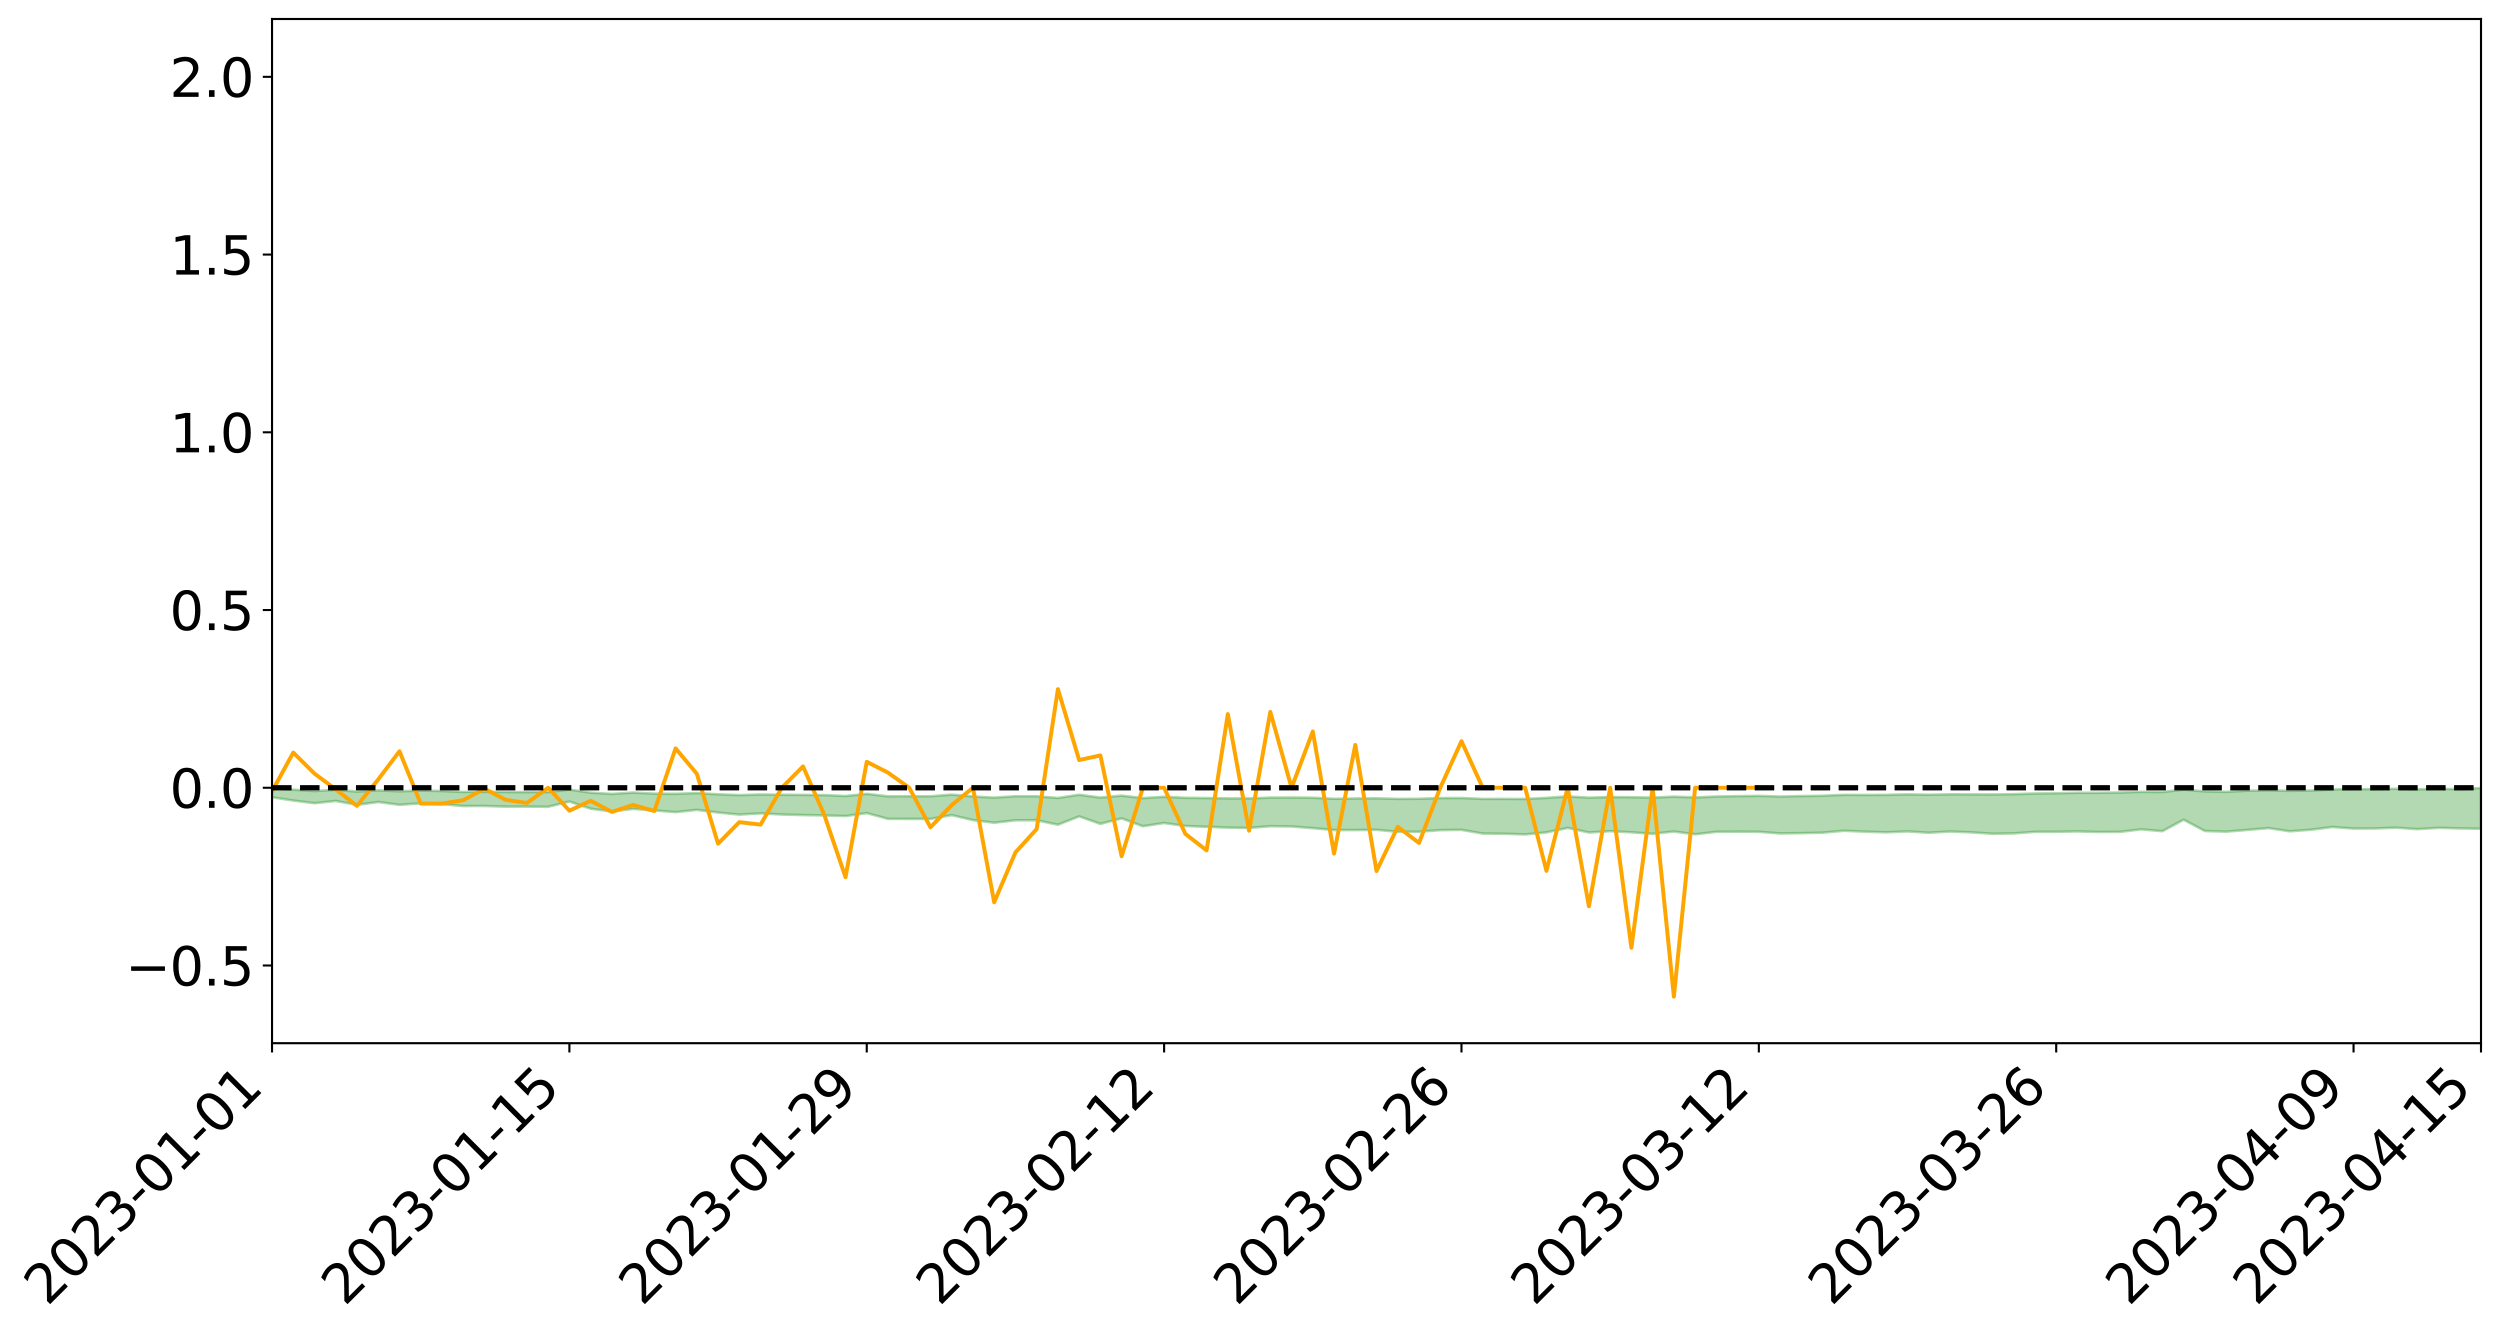 <?xml version="1.0" encoding="utf-8" standalone="no"?>
<!DOCTYPE svg PUBLIC "-//W3C//DTD SVG 1.1//EN"
  "http://www.w3.org/Graphics/SVG/1.1/DTD/svg11.dtd">
<svg xmlns:xlink="http://www.w3.org/1999/xlink" width="947.275pt" height="505.355pt" viewBox="0 0 947.275 505.355" xmlns="http://www.w3.org/2000/svg" version="1.1">
 <defs>
  <style type="text/css">*{stroke-linejoin: round; stroke-linecap: butt}</style>
 </defs>
 <g id="figure_1">
  <g id="patch_1">
   <path d="M 0 505.355 
L 947.275 505.355 
L 947.275 -0 
L 0 -0 
z
" style="fill: #ffffff"/>
  </g>
  <g id="axes_1">
   <g id="patch_2">
    <path d="M 103.075 395.28 
L 940.075 395.28 
L 940.075 7.2 
L 103.075 7.2 
z
" style="fill: #ffffff"/>
   </g>
   <g id="PolyCollection_1">
    <path d="M -4315.319 298.483 
L -4315.319 298.485 
L -4307.271 298.476 
L -4299.223 298.469 
L -4291.175 298.459 
L -4283.127 298.452 
L -4275.079 298.445 
L -4267.031 298.437 
L -4258.983 298.429 
L -4250.935 298.421 
L -4242.887 298.414 
L -4234.839 298.407 
L -4226.791 298.399 
L -4218.742 298.391 
L -4210.694 298.381 
L -4202.646 298.373 
L -4194.598 298.363 
L -4186.55 298.355 
L -4178.502 298.344 
L -4170.454 298.336 
L -4162.406 298.327 
L -4154.358 298.317 
L -4146.31 298.307 
L -4138.262 298.297 
L -4130.214 298.285 
L -4122.166 298.275 
L -4114.117 298.263 
L -4106.069 298.251 
L -4098.021 298.237 
L -4089.973 298.223 
L -4081.925 298.21 
L -4073.877 298.194 
L -4065.829 298.176 
L -4057.781 298.161 
L -4049.733 298.143 
L -4041.685 298.122 
L -4033.637 298.103 
L -4025.589 298.081 
L -4017.541 298.058 
L -4009.492 298.035 
L -4001.444 298.01 
L -3993.396 297.983 
L -3985.348 297.954 
L -3977.3 297.923 
L -3969.252 297.893 
L -3961.204 297.858 
L -3953.156 297.825 
L -3945.108 297.79 
L -3937.06 297.754 
L -3929.012 297.716 
L -3920.964 297.675 
L -3912.916 297.637 
L -3904.867 297.594 
L -3896.819 297.55 
L -3888.771 297.507 
L -3880.723 297.464 
L -3872.675 297.418 
L -3864.627 297.371 
L -3856.579 297.325 
L -3848.531 297.276 
L -3840.483 297.227 
L -3832.435 297.178 
L -3824.387 297.127 
L -3816.339 297.077 
L -3808.291 297.027 
L -3800.242 296.975 
L -3792.194 296.919 
L -3784.146 296.865 
L -3776.098 296.811 
L -3768.05 296.758 
L -3760.002 296.703 
L -3751.954 296.649 
L -3743.906 296.594 
L -3735.858 296.545 
L -3727.81 296.486 
L -3719.762 296.436 
L -3711.714 296.38 
L -3703.666 296.327 
L -3695.617 296.272 
L -3687.569 296.223 
L -3679.521 296.166 
L -3671.473 296.113 
L -3663.425 296.064 
L -3655.377 296.01 
L -3647.329 295.96 
L -3639.281 295.907 
L -3631.233 295.853 
L -3623.185 295.802 
L -3615.137 295.752 
L -3607.089 295.698 
L -3599.041 295.646 
L -3590.992 295.593 
L -3582.944 295.542 
L -3574.896 295.492 
L -3566.848 295.441 
L -3558.8 295.389 
L -3550.752 295.342 
L -3542.704 295.289 
L -3534.656 295.239 
L -3526.608 295.189 
L -3518.56 295.138 
L -3510.512 295.088 
L -3502.464 295.038 
L -3494.416 294.989 
L -3486.367 294.939 
L -3478.319 294.887 
L -3470.271 294.835 
L -3462.223 294.782 
L -3454.175 294.733 
L -3446.127 294.678 
L -3438.079 294.62 
L -3430.031 294.565 
L -3421.983 294.507 
L -3413.935 294.449 
L -3405.887 294.387 
L -3397.839 294.323 
L -3389.791 294.265 
L -3381.742 294.198 
L -3373.694 294.134 
L -3365.646 294.066 
L -3357.598 294.003 
L -3349.55 293.929 
L -3341.502 293.857 
L -3333.454 293.786 
L -3325.406 293.715 
L -3317.358 293.641 
L -3309.31 293.564 
L -3301.262 293.492 
L -3293.214 293.409 
L -3285.166 293.336 
L -3277.117 293.251 
L -3269.069 293.168 
L -3261.021 293.088 
L -3252.973 293.011 
L -3244.925 292.92 
L -3236.877 292.839 
L -3228.829 292.735 
L -3220.781 292.646 
L -3212.733 292.563 
L -3204.685 292.469 
L -3196.637 292.373 
L -3188.589 292.262 
L -3180.541 292.158 
L -3172.492 292.072 
L -3164.444 291.935 
L -3156.396 291.825 
L -3148.348 291.712 
L -3140.3 291.596 
L -3132.252 291.463 
L -3124.204 291.338 
L -3116.156 291.244 
L -3108.108 291.125 
L -3100.06 290.927 
L -3092.012 290.761 
L -3083.964 290.639 
L -3075.916 290.469 
L -3067.867 290.329 
L -3059.819 290.208 
L -3051.771 290.022 
L -3043.723 289.81 
L -3035.675 289.667 
L -3027.627 289.576 
L -3019.579 289.4 
L -3011.531 289.323 
L -3003.483 289.197 
L -2995.435 289.016 
L -2987.387 289.034 
L -2979.339 289.113 
L -2971.291 289.274 
L -2963.242 289.1 
L -2955.194 289.453 
L -2947.146 289.534 
L -2939.098 289.062 
L -2931.05 289.198 
L -2923.002 289.408 
L -2914.954 289.285 
L -2906.906 289.261 
L -2898.858 290.159 
L -2890.81 291.436 
L -2882.762 292.069 
L -2874.714 290.679 
L -2866.666 291.388 
L -2858.617 292.317 
L -2850.569 292.258 
L -2842.521 294.152 
L -2834.473 293.884 
L -2826.425 293.295 
L -2818.377 291.847 
L -2810.329 293.194 
L -2802.281 294.001 
L -2794.233 293.652 
L -2786.185 293.856 
L -2778.137 294.616 
L -2770.089 294.504 
L -2762.041 293.831 
L -2753.992 294.654 
L -2745.944 294.809 
L -2737.896 294.501 
L -2729.848 295.019 
L -2721.8 295.201 
L -2713.752 295.138 
L -2705.704 294.966 
L -2697.656 295.128 
L -2689.608 294.939 
L -2681.56 294.943 
L -2673.512 295.097 
L -2665.464 294.93 
L -2657.416 295.001 
L -2649.367 294.995 
L -2641.319 294.859 
L -2633.271 294.895 
L -2625.223 294.704 
L -2617.175 294.706 
L -2609.127 294.748 
L -2601.079 294.743 
L -2593.031 294.647 
L -2584.983 294.564 
L -2576.935 294.539 
L -2568.887 294.45 
L -2560.839 294.431 
L -2552.791 294.411 
L -2544.742 294.28 
L -2536.694 294.338 
L -2528.646 294.253 
L -2520.598 294.217 
L -2512.55 294.221 
L -2504.502 294.142 
L -2496.454 294.125 
L -2488.406 294.159 
L -2480.358 294.213 
L -2472.31 294.088 
L -2464.262 294.075 
L -2456.214 294.043 
L -2448.166 294.29 
L -2440.117 294.314 
L -2432.069 294.426 
L -2424.021 294.225 
L -2415.973 294.11 
L -2407.925 294.175 
L -2399.877 294.354 
L -2391.829 294.408 
L -2383.781 294.168 
L -2375.733 294.425 
L -2367.685 294.402 
L -2359.637 294.4 
L -2351.589 294.312 
L -2343.541 294.451 
L -2335.492 294.432 
L -2327.444 294.532 
L -2319.396 294.497 
L -2311.348 294.481 
L -2303.3 294.414 
L -2295.252 294.409 
L -2287.204 294.41 
L -2279.156 294.394 
L -2271.108 294.435 
L -2263.06 294.429 
L -2255.012 294.422 
L -2246.964 294.304 
L -2238.916 294.229 
L -2230.867 294.231 
L -2222.819 294.145 
L -2214.771 294.182 
L -2206.723 294.121 
L -2198.675 294 
L -2190.627 293.91 
L -2182.579 293.861 
L -2174.531 293.734 
L -2166.483 293.687 
L -2158.435 293.585 
L -2150.387 293.504 
L -2142.339 293.385 
L -2134.291 293.3 
L -2126.242 293.16 
L -2118.194 293.065 
L -2110.146 292.958 
L -2102.098 292.791 
L -2094.05 292.641 
L -2086.002 292.554 
L -2077.954 292.435 
L -2069.906 292.284 
L -2061.858 292.182 
L -2053.81 292.042 
L -2045.762 291.803 
L -2037.714 291.749 
L -2029.666 291.561 
L -2021.617 291.432 
L -2013.569 291.29 
L -2005.521 291.128 
L -1997.473 290.961 
L -1989.425 290.818 
L -1981.377 290.593 
L -1973.329 290.492 
L -1965.281 290.276 
L -1957.233 290.173 
L -1949.185 289.967 
L -1941.137 289.775 
L -1933.089 289.61 
L -1925.041 289.502 
L -1916.992 289.255 
L -1908.944 289.124 
L -1900.896 288.917 
L -1892.848 288.769 
L -1884.8 288.553 
L -1876.752 288.388 
L -1868.704 288.465 
L -1860.656 288.032 
L -1852.608 288.058 
L -1844.56 287.838 
L -1836.512 287.719 
L -1828.464 287.56 
L -1820.416 287.381 
L -1812.367 287.229 
L -1804.319 287.084 
L -1796.271 286.952 
L -1788.223 286.817 
L -1780.175 287.086 
L -1772.127 286.5 
L -1764.079 286.419 
L -1756.031 287.055 
L -1747.983 286.326 
L -1739.935 286.54 
L -1731.887 286.532 
L -1723.839 286.19 
L -1715.791 286.345 
L -1707.742 286.808 
L -1699.694 286.576 
L -1691.646 286.519 
L -1683.598 286.842 
L -1675.55 286.824 
L -1667.502 287.052 
L -1659.454 287.358 
L -1651.406 287.764 
L -1643.358 288.745 
L -1635.31 288.572 
L -1627.262 289.105 
L -1619.214 289.534 
L -1611.166 289.804 
L -1603.117 290.341 
L -1595.069 290.674 
L -1587.021 290.118 
L -1578.973 290.703 
L -1570.925 291.521 
L -1562.877 291.92 
L -1554.829 292.029 
L -1546.781 293.037 
L -1538.733 293.113 
L -1530.685 293.321 
L -1522.637 293.321 
L -1514.589 294.135 
L -1506.541 293.854 
L -1498.492 293.738 
L -1490.444 294.383 
L -1482.396 295.079 
L -1474.348 294.888 
L -1466.3 295.225 
L -1458.252 295.225 
L -1450.204 295.217 
L -1442.156 295.155 
L -1434.108 295.318 
L -1426.06 295.407 
L -1418.012 296.047 
L -1409.964 295.643 
L -1401.916 296.266 
L -1393.867 296.1 
L -1385.819 295.992 
L -1377.771 296.235 
L -1369.723 296.45 
L -1361.675 296.139 
L -1353.627 296.27 
L -1345.579 296.267 
L -1337.531 296.607 
L -1329.483 296.425 
L -1321.435 296.336 
L -1313.387 296.433 
L -1305.339 296.598 
L -1297.291 296.514 
L -1289.242 296.347 
L -1281.194 296.444 
L -1273.146 296.194 
L -1265.098 296.227 
L -1257.05 296.656 
L -1249.002 296.643 
L -1240.954 296.42 
L -1232.906 296.376 
L -1224.858 296.421 
L -1216.81 296.185 
L -1208.762 296.266 
L -1200.714 296.287 
L -1192.666 296.256 
L -1184.617 296.211 
L -1176.569 296.079 
L -1168.521 296.205 
L -1160.473 296.128 
L -1152.425 296.141 
L -1144.377 296.124 
L -1136.329 296.162 
L -1128.281 296.079 
L -1120.233 295.886 
L -1112.185 295.914 
L -1104.137 295.786 
L -1096.089 295.53 
L -1088.041 295.789 
L -1079.992 295.49 
L -1071.944 295.665 
L -1063.896 295.638 
L -1055.848 295.731 
L -1047.8 295.541 
L -1039.752 295.567 
L -1031.704 295.604 
L -1023.656 295.285 
L -1015.608 295.464 
L -1007.56 295.476 
L -999.512 295.532 
L -991.464 295.45 
L -983.416 295.552 
L -975.367 295.477 
L -967.319 295.439 
L -959.271 295.221 
L -951.223 295.176 
L -943.175 295.153 
L -935.127 295.134 
L -927.079 295.179 
L -919.031 295.16 
L -910.983 295.049 
L -902.935 295.097 
L -894.887 295.018 
L -886.839 295.066 
L -878.791 295.061 
L -870.742 295.128 
L -862.694 294.999 
L -854.646 294.682 
L -846.598 295.044 
L -838.55 295.048 
L -830.502 295.029 
L -822.454 295.008 
L -814.406 294.855 
L -806.358 294.904 
L -798.31 294.806 
L -790.262 294.851 
L -782.214 294.823 
L -774.166 294.665 
L -766.117 294.53 
L -758.069 294.872 
L -750.021 294.844 
L -741.973 294.619 
L -733.925 294.774 
L -725.877 294.49 
L -717.829 294.393 
L -709.781 294.549 
L -701.733 294.348 
L -693.685 294.831 
L -685.637 294.458 
L -677.589 294.191 
L -669.541 294.414 
L -661.492 294.586 
L -653.444 294.58 
L -645.396 294.77 
L -637.348 294.569 
L -629.3 294.98 
L -621.252 294.656 
L -613.204 294.72 
L -605.156 294.664 
L -597.108 294.449 
L -589.06 294.774 
L -581.012 295.314 
L -572.964 294.717 
L -564.916 294.873 
L -556.867 294.591 
L -548.819 294.934 
L -540.771 294.692 
L -532.723 294.652 
L -524.675 294.522 
L -516.627 294.86 
L -508.579 294.778 
L -500.531 295.006 
L -492.483 294.98 
L -484.435 294.353 
L -476.387 294.77 
L -468.339 294.543 
L -460.291 294.841 
L -452.242 294.755 
L -444.194 295.168 
L -436.146 295.384 
L -428.098 295.402 
L -420.05 296.043 
L -412.002 296.896 
L -403.954 295.724 
L -395.906 295.839 
L -387.858 295.606 
L -379.81 295.991 
L -371.762 296.081 
L -363.714 296.082 
L -355.666 297.117 
L -347.617 297.071 
L -339.569 296.199 
L -331.521 297.025 
L -323.473 296.805 
L -315.425 296.351 
L -307.377 297.421 
L -299.329 297.324 
L -291.281 297.891 
L -283.233 297.386 
L -275.185 297.226 
L -267.137 297.649 
L -259.089 297.602 
L -251.041 298.135 
L -242.992 297.706 
L -234.944 298.527 
L -226.896 298.132 
L -218.848 298.424 
L -210.8 298.278 
L -202.752 298.683 
L -194.704 298.008 
L -186.656 298.917 
L -178.608 298.721 
L -170.56 299.477 
L -162.512 299.424 
L -154.464 299.827 
L -146.416 299.655 
L -138.367 299.913 
L -130.319 300.514 
L -122.271 300.055 
L -114.223 299.913 
L -106.175 300.205 
L -98.127 300.571 
L -90.079 300.137 
L -82.031 299.646 
L -73.983 300.815 
L -65.935 301.678 
L -57.887 300.269 
L -49.839 300.62 
L -41.791 300.912 
L -33.742 300.877 
L -25.694 301.559 
L -17.646 301.625 
L -9.598 301.247 
L -1.55 301.599 
L 6.498 301.711 
L 14.546 300.951 
L 22.594 301.236 
L 30.642 300.913 
L 38.69 302.199 
L 46.738 303.447 
L 54.786 303.218 
L 62.834 302.207 
L 70.883 302.116 
L 78.931 302.181 
L 86.979 302.121 
L 95.027 303.214 
L 103.075 302.093 
L 111.123 303.34 
L 119.171 304.344 
L 127.219 303.485 
L 135.267 304.983 
L 143.315 303.878 
L 151.363 304.957 
L 159.411 304.383 
L 167.459 304.686 
L 175.508 305.423 
L 183.556 305.405 
L 191.604 305.641 
L 199.652 305.631 
L 207.7 305.701 
L 215.748 303.706 
L 223.796 306.425 
L 231.844 307.474 
L 239.892 306.489 
L 247.94 307.072 
L 255.988 307.726 
L 264.036 306.866 
L 272.084 307.872 
L 280.133 308.668 
L 288.181 308.189 
L 296.229 308.629 
L 304.277 308.85 
L 312.325 308.98 
L 320.373 309.216 
L 328.421 308.087 
L 336.469 310.279 
L 344.517 310.301 
L 352.565 310.295 
L 360.613 308.868 
L 368.661 310.74 
L 376.709 311.745 
L 384.758 310.818 
L 392.806 310.812 
L 400.854 312.489 
L 408.902 309.337 
L 416.95 312.173 
L 424.998 310.088 
L 433.046 313.067 
L 441.094 311.851 
L 449.142 312.977 
L 457.19 313.289 
L 465.238 313.589 
L 473.286 313.711 
L 481.334 313.058 
L 489.383 313.157 
L 497.431 313.786 
L 505.479 314.521 
L 513.527 314.533 
L 521.575 314.428 
L 529.623 315.172 
L 537.671 315.14 
L 545.719 314.552 
L 553.767 314.443 
L 561.815 315.834 
L 569.863 315.915 
L 577.911 316.167 
L 585.959 315.408 
L 594.008 313.693 
L 602.056 315.445 
L 610.104 314.94 
L 618.152 315.358 
L 626.2 315.938 
L 634.248 315.066 
L 642.296 316.124 
L 650.344 315.19 
L 658.392 315.122 
L 666.44 315.178 
L 674.488 315.797 
L 682.536 315.691 
L 690.584 315.518 
L 698.633 314.788 
L 706.681 315.132 
L 714.729 315.379 
L 722.777 315.036 
L 730.825 315.533 
L 738.873 315.07 
L 746.921 315.383 
L 754.969 315.91 
L 763.017 315.786 
L 771.065 315.19 
L 779.113 315.169 
L 787.161 315.03 
L 795.209 315.251 
L 803.258 315.208 
L 811.306 314.254 
L 819.354 314.943 
L 827.402 310.6 
L 835.45 314.873 
L 843.498 315.13 
L 851.546 314.463 
L 859.594 313.771 
L 867.642 314.996 
L 875.69 314.391 
L 883.738 313.361 
L 891.786 313.949 
L 899.834 313.923 
L 907.883 313.613 
L 915.931 314.169 
L 923.979 313.684 
L 932.027 313.89 
L 940.075 314.028 
L 940.075 298.597 
L 940.075 298.597 
L 932.027 299.032 
L 923.979 298.872 
L 915.931 299.117 
L 907.883 298.881 
L 899.834 299.068 
L 891.786 299.003 
L 883.738 299.144 
L 875.69 299.545 
L 867.642 299.657 
L 859.594 299.485 
L 851.546 299.606 
L 843.498 300.044 
L 835.45 299.87 
L 827.402 299.199 
L 819.354 300.097 
L 811.306 300.032 
L 803.258 300.306 
L 795.209 300.397 
L 787.161 300.399 
L 779.113 300.596 
L 771.065 300.668 
L 763.017 300.918 
L 754.969 301.038 
L 746.921 301.001 
L 738.873 300.976 
L 730.825 301.13 
L 722.777 301.004 
L 714.729 301.172 
L 706.681 301.211 
L 698.633 301.173 
L 690.584 301.516 
L 682.536 301.64 
L 674.488 301.82 
L 666.44 301.568 
L 658.392 301.674 
L 650.344 301.799 
L 642.296 302.161 
L 634.248 301.856 
L 626.2 302.236 
L 618.152 302.078 
L 610.104 302.005 
L 602.056 302.245 
L 594.008 301.769 
L 585.959 302.33 
L 577.911 302.731 
L 569.863 302.701 
L 561.815 302.71 
L 553.767 302.363 
L 545.719 302.386 
L 537.671 302.662 
L 529.623 302.703 
L 521.575 302.49 
L 513.527 302.557 
L 505.479 302.665 
L 497.431 302.271 
L 489.383 302.185 
L 481.334 302.222 
L 473.286 302.526 
L 465.238 302.516 
L 457.19 302.377 
L 449.142 302.289 
L 441.094 301.91 
L 433.046 302.404 
L 424.998 301.479 
L 416.95 302.206 
L 408.902 301.141 
L 400.854 302.355 
L 392.806 301.719 
L 384.758 301.7 
L 376.709 302.23 
L 368.661 301.788 
L 360.613 301.096 
L 352.565 301.725 
L 344.517 301.72 
L 336.469 301.735 
L 328.421 300.81 
L 320.373 301.612 
L 312.325 301.271 
L 304.277 301.183 
L 296.229 301.141 
L 288.181 301.044 
L 280.133 301.273 
L 272.084 300.974 
L 264.036 300.507 
L 255.988 300.786 
L 247.94 300.722 
L 239.892 300.314 
L 231.844 300.823 
L 223.796 300.356 
L 215.748 299.172 
L 207.7 300.133 
L 199.652 300.121 
L 191.604 300.116 
L 183.556 300.025 
L 175.508 300.079 
L 167.459 299.724 
L 159.411 299.557 
L 151.363 299.839 
L 143.315 299.474 
L 135.267 299.947 
L 127.219 299.258 
L 119.171 299.748 
L 111.123 299.214 
L 103.075 298.54 
L 95.027 299.212 
L 86.979 298.715 
L 78.931 298.704 
L 70.883 298.641 
L 62.834 298.716 
L 54.786 299.286 
L 46.738 299.404 
L 38.69 298.726 
L 30.642 298.172 
L 22.594 298.305 
L 14.546 298.105 
L 6.498 298.518 
L -1.55 298.481 
L -9.598 298.32 
L -17.646 298.479 
L -25.694 298.534 
L -33.742 298.154 
L -41.791 298.097 
L -49.839 297.983 
L -57.887 297.755 
L -65.935 298.509 
L -73.983 298.168 
L -82.031 297.409 
L -90.079 297.6 
L -98.127 297.918 
L -106.175 297.723 
L -114.223 297.51 
L -122.271 297.56 
L -130.319 297.708 
L -138.367 297.526 
L -146.416 297.272 
L -154.464 297.361 
L -162.512 297.346 
L -170.56 297.126 
L -178.608 296.715 
L -186.656 296.731 
L -194.704 296.098 
L -202.752 296.661 
L -210.8 296.311 
L -218.848 296.372 
L -226.896 296.034 
L -234.944 296.448 
L -242.992 295.855 
L -251.041 296.058 
L -259.089 295.682 
L -267.137 295.674 
L -275.185 295.295 
L -283.233 295.676 
L -291.281 295.888 
L -299.329 295.296 
L -307.377 295.469 
L -315.425 294.568 
L -323.473 294.82 
L -331.521 295.173 
L -339.569 294.457 
L -347.617 295.295 
L -355.666 295.053 
L -363.714 294.33 
L -371.762 294.36 
L -379.81 294.284 
L -387.858 293.984 
L -395.906 294.014 
L -403.954 294.031 
L -412.002 295.006 
L -420.05 294.215 
L -428.098 293.73 
L -436.146 293.748 
L -444.194 293.585 
L -452.242 293.142 
L -460.291 293.112 
L -468.339 293.021 
L -476.387 293.034 
L -484.435 292.746 
L -492.483 293.403 
L -500.531 293.35 
L -508.579 293.107 
L -516.627 293.215 
L -524.675 292.929 
L -532.723 292.97 
L -540.771 293.079 
L -548.819 293.091 
L -556.867 292.95 
L -564.916 293.145 
L -572.964 293.079 
L -581.012 293.616 
L -589.06 293.083 
L -597.108 292.771 
L -605.156 292.962 
L -613.204 293.18 
L -621.252 293.079 
L -629.3 293.237 
L -637.348 292.854 
L -645.396 293.019 
L -653.444 292.9 
L -661.492 293.014 
L -669.541 292.93 
L -677.589 292.657 
L -685.637 292.853 
L -693.685 293.247 
L -701.733 292.84 
L -709.781 293.071 
L -717.829 293.044 
L -725.877 292.997 
L -733.925 293.342 
L -741.973 293.216 
L -750.021 293.411 
L -758.069 293.48 
L -766.117 293.179 
L -774.166 293.405 
L -782.214 293.564 
L -790.262 293.596 
L -798.31 293.578 
L -806.358 293.669 
L -814.406 293.704 
L -822.454 293.869 
L -830.502 293.945 
L -838.55 294.019 
L -846.598 294.018 
L -854.646 293.803 
L -862.694 294.04 
L -870.742 294.211 
L -878.791 294.199 
L -886.839 294.291 
L -894.887 294.162 
L -902.935 294.299 
L -910.983 294.286 
L -919.031 294.404 
L -927.079 294.466 
L -935.127 294.436 
L -943.175 294.569 
L -951.223 294.603 
L -959.271 294.66 
L -967.319 294.856 
L -975.367 294.977 
L -983.416 295.101 
L -991.464 295.028 
L -999.512 295.149 
L -1007.56 295.147 
L -1015.608 295.157 
L -1023.656 294.956 
L -1031.704 295.325 
L -1039.752 295.28 
L -1047.8 295.222 
L -1055.848 295.401 
L -1063.896 295.289 
L -1071.944 295.303 
L -1079.992 295.065 
L -1088.041 295.332 
L -1096.089 295.115 
L -1104.137 295.364 
L -1112.185 295.506 
L -1120.233 295.465 
L -1128.281 295.671 
L -1136.329 295.806 
L -1144.377 295.681 
L -1152.425 295.715 
L -1160.473 295.639 
L -1168.521 295.723 
L -1176.569 295.545 
L -1184.617 295.71 
L -1192.666 295.805 
L -1200.714 295.815 
L -1208.762 295.775 
L -1216.81 295.723 
L -1224.858 295.921 
L -1232.906 295.886 
L -1240.954 295.972 
L -1249.002 296.151 
L -1257.05 296.142 
L -1265.098 295.796 
L -1273.146 295.782 
L -1281.194 296.003 
L -1289.242 295.953 
L -1297.291 296.083 
L -1305.339 296.156 
L -1313.387 295.997 
L -1321.435 296.017 
L -1329.483 296.064 
L -1337.531 296.208 
L -1345.579 295.905 
L -1353.627 295.944 
L -1361.675 295.883 
L -1369.723 296.126 
L -1377.771 296.031 
L -1385.819 295.807 
L -1393.867 295.913 
L -1401.916 296.026 
L -1409.964 295.481 
L -1418.012 295.89 
L -1426.06 295.191 
L -1434.108 295.085 
L -1442.156 294.882 
L -1450.204 294.93 
L -1458.252 294.934 
L -1466.3 294.836 
L -1474.348 294.443 
L -1482.396 294.563 
L -1490.444 293.839 
L -1498.492 292.875 
L -1506.541 293.106 
L -1514.589 293.499 
L -1522.637 292.351 
L -1530.685 292.469 
L -1538.733 292.125 
L -1546.781 292.036 
L -1554.829 290.659 
L -1562.877 290.46 
L -1570.925 289.972 
L -1578.973 288.926 
L -1587.021 288.082 
L -1595.069 288.897 
L -1603.117 288.431 
L -1611.166 287.707 
L -1619.214 287.398 
L -1627.262 286.879 
L -1635.31 286.19 
L -1643.358 286.424 
L -1651.406 285.267 
L -1659.454 284.648 
L -1667.502 284.358 
L -1675.55 284.112 
L -1683.598 284.205 
L -1691.646 283.902 
L -1699.694 284.107 
L -1707.742 284.384 
L -1715.791 283.821 
L -1723.839 283.735 
L -1731.887 284.203 
L -1739.935 284.276 
L -1747.983 284.038 
L -1756.031 285.033 
L -1764.079 284.254 
L -1772.127 284.452 
L -1780.175 285.192 
L -1788.223 284.915 
L -1796.271 285.15 
L -1804.319 285.351 
L -1812.367 285.597 
L -1820.416 285.827 
L -1828.464 286.092 
L -1836.512 286.332 
L -1844.56 286.514 
L -1852.608 286.844 
L -1860.656 286.868 
L -1868.704 287.434 
L -1876.752 287.384 
L -1884.8 287.627 
L -1892.848 287.923 
L -1900.896 288.123 
L -1908.944 288.398 
L -1916.992 288.511 
L -1925.041 288.729 
L -1933.089 288.817 
L -1941.137 288.95 
L -1949.185 289.128 
L -1957.233 289.314 
L -1965.281 289.386 
L -1973.329 289.565 
L -1981.377 289.655 
L -1989.425 289.845 
L -1997.473 289.97 
L -2005.521 290.097 
L -2013.569 290.249 
L -2021.617 290.374 
L -2029.666 290.468 
L -2037.714 290.618 
L -2045.762 290.648 
L -2053.81 290.858 
L -2061.858 290.972 
L -2069.906 291.062 
L -2077.954 291.194 
L -2086.002 291.24 
L -2094.05 291.348 
L -2102.098 291.462 
L -2110.146 291.597 
L -2118.194 291.682 
L -2126.242 291.765 
L -2134.291 291.865 
L -2142.339 291.96 
L -2150.387 292.068 
L -2158.435 292.14 
L -2166.483 292.226 
L -2174.531 292.284 
L -2182.579 292.396 
L -2190.627 292.456 
L -2198.675 292.535 
L -2206.723 292.654 
L -2214.771 292.714 
L -2222.819 292.683 
L -2230.867 292.774 
L -2238.916 292.788 
L -2246.964 292.876 
L -2255.012 292.99 
L -2263.06 293.018 
L -2271.108 293.043 
L -2279.156 293.001 
L -2287.204 293.035 
L -2295.252 293.035 
L -2303.3 293.04 
L -2311.348 293.118 
L -2319.396 293.142 
L -2327.444 293.202 
L -2335.492 293.094 
L -2343.541 293.11 
L -2351.589 292.973 
L -2359.637 293.084 
L -2367.685 293.069 
L -2375.733 293.142 
L -2383.781 292.875 
L -2391.829 293.127 
L -2399.877 293.074 
L -2407.925 292.884 
L -2415.973 292.818 
L -2424.021 292.941 
L -2432.069 293.17 
L -2440.117 293.048 
L -2448.166 293.023 
L -2456.214 292.752 
L -2464.262 292.735 
L -2472.31 292.795 
L -2480.358 292.939 
L -2488.406 292.877 
L -2496.454 292.836 
L -2504.502 292.854 
L -2512.55 292.943 
L -2520.598 292.916 
L -2528.646 292.973 
L -2536.694 293.07 
L -2544.742 292.998 
L -2552.791 293.143 
L -2560.839 293.165 
L -2568.887 293.183 
L -2576.935 293.276 
L -2584.983 293.301 
L -2593.031 293.405 
L -2601.079 293.519 
L -2609.127 293.524 
L -2617.175 293.482 
L -2625.223 293.453 
L -2633.271 293.694 
L -2641.319 293.657 
L -2649.367 293.82 
L -2657.416 293.827 
L -2665.464 293.771 
L -2673.512 293.933 
L -2681.56 293.792 
L -2689.608 293.804 
L -2697.656 294.008 
L -2705.704 293.87 
L -2713.752 294.062 
L -2721.8 294.127 
L -2729.848 293.972 
L -2737.896 293.471 
L -2745.944 293.798 
L -2753.992 293.646 
L -2762.041 292.897 
L -2770.089 293.541 
L -2778.137 293.675 
L -2786.185 292.981 
L -2794.233 292.792 
L -2802.281 293.166 
L -2810.329 292.401 
L -2818.377 291.015 
L -2826.425 292.539 
L -2834.473 293.123 
L -2842.521 293.407 
L -2850.569 291.53 
L -2858.617 291.609 
L -2866.666 290.665 
L -2874.714 289.934 
L -2882.762 291.408 
L -2890.81 290.773 
L -2898.858 289.46 
L -2906.906 288.543 
L -2914.954 288.594 
L -2923.002 288.748 
L -2931.05 288.55 
L -2939.098 288.432 
L -2947.146 288.949 
L -2955.194 288.883 
L -2963.242 288.538 
L -2971.291 288.74 
L -2979.339 288.593 
L -2987.387 288.533 
L -2995.435 288.54 
L -3003.483 288.739 
L -3011.531 288.856 
L -3019.579 288.921 
L -3027.627 289.091 
L -3035.675 289.168 
L -3043.723 289.305 
L -3051.771 289.526 
L -3059.819 289.699 
L -3067.867 289.816 
L -3075.916 289.946 
L -3083.964 290.12 
L -3092.012 290.229 
L -3100.06 290.395 
L -3108.108 290.596 
L -3116.156 290.716 
L -3124.204 290.796 
L -3132.252 290.92 
L -3140.3 291.047 
L -3148.348 291.165 
L -3156.396 291.277 
L -3164.444 291.385 
L -3172.492 291.534 
L -3180.541 291.609 
L -3188.589 291.716 
L -3196.637 291.829 
L -3204.685 291.925 
L -3212.733 292.02 
L -3220.781 292.099 
L -3228.829 292.186 
L -3236.877 292.301 
L -3244.925 292.382 
L -3252.973 292.476 
L -3261.021 292.55 
L -3269.069 292.634 
L -3277.117 292.719 
L -3285.166 292.807 
L -3293.214 292.88 
L -3301.262 292.966 
L -3309.31 293.042 
L -3317.358 293.124 
L -3325.406 293.2 
L -3333.454 293.278 
L -3341.502 293.349 
L -3349.55 293.425 
L -3357.598 293.507 
L -3365.646 293.569 
L -3373.694 293.647 
L -3381.742 293.715 
L -3389.791 293.793 
L -3397.839 293.85 
L -3405.887 293.922 
L -3413.935 293.992 
L -3421.983 294.058 
L -3430.031 294.125 
L -3438.079 294.187 
L -3446.127 294.259 
L -3454.175 294.324 
L -3462.223 294.378 
L -3470.271 294.441 
L -3478.319 294.505 
L -3486.367 294.568 
L -3494.416 294.629 
L -3502.464 294.686 
L -3510.512 294.748 
L -3518.56 294.809 
L -3526.608 294.871 
L -3534.656 294.932 
L -3542.704 294.995 
L -3550.752 295.06 
L -3558.8 295.116 
L -3566.848 295.18 
L -3574.896 295.243 
L -3582.944 295.303 
L -3590.992 295.365 
L -3599.041 295.429 
L -3607.089 295.49 
L -3615.137 295.555 
L -3623.185 295.614 
L -3631.233 295.674 
L -3639.281 295.737 
L -3647.329 295.798 
L -3655.377 295.856 
L -3663.425 295.917 
L -3671.473 295.973 
L -3679.521 296.033 
L -3687.569 296.096 
L -3695.617 296.151 
L -3703.666 296.212 
L -3711.714 296.269 
L -3719.762 296.33 
L -3727.81 296.384 
L -3735.858 296.448 
L -3743.906 296.501 
L -3751.954 296.56 
L -3760.002 296.618 
L -3768.05 296.677 
L -3776.098 296.733 
L -3784.146 296.791 
L -3792.194 296.849 
L -3800.242 296.908 
L -3808.291 296.962 
L -3816.339 297.013 
L -3824.387 297.064 
L -3832.435 297.116 
L -3840.483 297.166 
L -3848.531 297.217 
L -3856.579 297.267 
L -3864.627 297.316 
L -3872.675 297.364 
L -3880.723 297.413 
L -3888.771 297.457 
L -3896.819 297.502 
L -3904.867 297.549 
L -3912.916 297.594 
L -3920.964 297.633 
L -3929.012 297.677 
L -3937.06 297.717 
L -3945.108 297.754 
L -3953.156 297.792 
L -3961.204 297.826 
L -3969.252 297.864 
L -3977.3 297.895 
L -3985.348 297.927 
L -3993.396 297.958 
L -4001.444 297.987 
L -4009.492 298.013 
L -4017.541 298.036 
L -4025.589 298.06 
L -4033.637 298.083 
L -4041.685 298.102 
L -4049.733 298.124 
L -4057.781 298.142 
L -4065.829 298.158 
L -4073.877 298.176 
L -4081.925 298.193 
L -4089.973 298.206 
L -4098.021 298.22 
L -4106.069 298.234 
L -4114.117 298.247 
L -4122.166 298.259 
L -4130.214 298.269 
L -4138.262 298.282 
L -4146.31 298.291 
L -4154.358 298.302 
L -4162.406 298.312 
L -4170.454 298.321 
L -4178.502 298.331 
L -4186.55 298.343 
L -4194.598 298.352 
L -4202.646 298.362 
L -4210.694 298.371 
L -4218.742 298.382 
L -4226.791 298.391 
L -4234.839 298.4 
L -4242.887 298.409 
L -4250.935 298.416 
L -4258.983 298.425 
L -4267.031 298.434 
L -4275.079 298.444 
L -4283.127 298.451 
L -4291.175 298.458 
L -4299.223 298.467 
L -4307.271 298.474 
L -4315.319 298.483 
z
" clip-path="url(#p5c1b3efbfb)" style="fill: #008000; fill-opacity: 0.3; stroke: #008000; stroke-opacity: 0.3"/>
   </g>
   <g id="matplotlib.axis_1">
    <g id="xtick_1">
     <g id="line2d_1">
      <defs>
       <path id="m2f183847ae" d="M 0 0 
L 0 3.5 
" style="stroke: #000000; stroke-width: 0.8"/>
      </defs>
      <g>
       <use xlink:href="#m2f183847ae" x="103.075" y="395.28" style="stroke: #000000; stroke-width: 0.8"/>
      </g>
     </g>
     <g id="text_1">
      <!-- 2023-01-01 -->
      <g transform="translate(17.946 495.214) rotate(-45) scale(0.2 -0.2)">
       <defs>
        <path id="DejaVuSans-32" d="M 1228 531 
L 3431 531 
L 3431 0 
L 469 0 
L 469 531 
Q 828 903 1448 1529 
Q 2069 2156 2228 2338 
Q 2531 2678 2651 2914 
Q 2772 3150 2772 3378 
Q 2772 3750 2511 3984 
Q 2250 4219 1831 4219 
Q 1534 4219 1204 4116 
Q 875 4013 500 3803 
L 500 4441 
Q 881 4594 1212 4672 
Q 1544 4750 1819 4750 
Q 2544 4750 2975 4387 
Q 3406 4025 3406 3419 
Q 3406 3131 3298 2873 
Q 3191 2616 2906 2266 
Q 2828 2175 2409 1742 
Q 1991 1309 1228 531 
z
" transform="scale(0.016)"/>
        <path id="DejaVuSans-30" d="M 2034 4250 
Q 1547 4250 1301 3770 
Q 1056 3291 1056 2328 
Q 1056 1369 1301 889 
Q 1547 409 2034 409 
Q 2525 409 2770 889 
Q 3016 1369 3016 2328 
Q 3016 3291 2770 3770 
Q 2525 4250 2034 4250 
z
M 2034 4750 
Q 2819 4750 3233 4129 
Q 3647 3509 3647 2328 
Q 3647 1150 3233 529 
Q 2819 -91 2034 -91 
Q 1250 -91 836 529 
Q 422 1150 422 2328 
Q 422 3509 836 4129 
Q 1250 4750 2034 4750 
z
" transform="scale(0.016)"/>
        <path id="DejaVuSans-33" d="M 2597 2516 
Q 3050 2419 3304 2112 
Q 3559 1806 3559 1356 
Q 3559 666 3084 287 
Q 2609 -91 1734 -91 
Q 1441 -91 1130 -33 
Q 819 25 488 141 
L 488 750 
Q 750 597 1062 519 
Q 1375 441 1716 441 
Q 2309 441 2620 675 
Q 2931 909 2931 1356 
Q 2931 1769 2642 2001 
Q 2353 2234 1838 2234 
L 1294 2234 
L 1294 2753 
L 1863 2753 
Q 2328 2753 2575 2939 
Q 2822 3125 2822 3475 
Q 2822 3834 2567 4026 
Q 2313 4219 1838 4219 
Q 1578 4219 1281 4162 
Q 984 4106 628 3988 
L 628 4550 
Q 988 4650 1302 4700 
Q 1616 4750 1894 4750 
Q 2613 4750 3031 4423 
Q 3450 4097 3450 3541 
Q 3450 3153 3228 2886 
Q 3006 2619 2597 2516 
z
" transform="scale(0.016)"/>
        <path id="DejaVuSans-2d" d="M 313 2009 
L 1997 2009 
L 1997 1497 
L 313 1497 
L 313 2009 
z
" transform="scale(0.016)"/>
        <path id="DejaVuSans-31" d="M 794 531 
L 1825 531 
L 1825 4091 
L 703 3866 
L 703 4441 
L 1819 4666 
L 2450 4666 
L 2450 531 
L 3481 531 
L 3481 0 
L 794 0 
L 794 531 
z
" transform="scale(0.016)"/>
       </defs>
       <use xlink:href="#DejaVuSans-32"/>
       <use xlink:href="#DejaVuSans-30" x="63.623"/>
       <use xlink:href="#DejaVuSans-32" x="127.246"/>
       <use xlink:href="#DejaVuSans-33" x="190.869"/>
       <use xlink:href="#DejaVuSans-2d" x="254.492"/>
       <use xlink:href="#DejaVuSans-30" x="290.576"/>
       <use xlink:href="#DejaVuSans-31" x="354.199"/>
       <use xlink:href="#DejaVuSans-2d" x="417.822"/>
       <use xlink:href="#DejaVuSans-30" x="453.906"/>
       <use xlink:href="#DejaVuSans-31" x="517.529"/>
      </g>
     </g>
    </g>
    <g id="xtick_2">
     <g id="line2d_2">
      <g>
       <use xlink:href="#m2f183847ae" x="215.748" y="395.28" style="stroke: #000000; stroke-width: 0.8"/>
      </g>
     </g>
     <g id="text_2">
      <!-- 2023-01-15 -->
      <g transform="translate(130.619 495.214) rotate(-45) scale(0.2 -0.2)">
       <defs>
        <path id="DejaVuSans-35" d="M 691 4666 
L 3169 4666 
L 3169 4134 
L 1269 4134 
L 1269 2991 
Q 1406 3038 1543 3061 
Q 1681 3084 1819 3084 
Q 2600 3084 3056 2656 
Q 3513 2228 3513 1497 
Q 3513 744 3044 326 
Q 2575 -91 1722 -91 
Q 1428 -91 1123 -41 
Q 819 9 494 109 
L 494 744 
Q 775 591 1075 516 
Q 1375 441 1709 441 
Q 2250 441 2565 725 
Q 2881 1009 2881 1497 
Q 2881 1984 2565 2268 
Q 2250 2553 1709 2553 
Q 1456 2553 1204 2497 
Q 953 2441 691 2322 
L 691 4666 
z
" transform="scale(0.016)"/>
       </defs>
       <use xlink:href="#DejaVuSans-32"/>
       <use xlink:href="#DejaVuSans-30" x="63.623"/>
       <use xlink:href="#DejaVuSans-32" x="127.246"/>
       <use xlink:href="#DejaVuSans-33" x="190.869"/>
       <use xlink:href="#DejaVuSans-2d" x="254.492"/>
       <use xlink:href="#DejaVuSans-30" x="290.576"/>
       <use xlink:href="#DejaVuSans-31" x="354.199"/>
       <use xlink:href="#DejaVuSans-2d" x="417.822"/>
       <use xlink:href="#DejaVuSans-31" x="453.906"/>
       <use xlink:href="#DejaVuSans-35" x="517.529"/>
      </g>
     </g>
    </g>
    <g id="xtick_3">
     <g id="line2d_3">
      <g>
       <use xlink:href="#m2f183847ae" x="328.421" y="395.28" style="stroke: #000000; stroke-width: 0.8"/>
      </g>
     </g>
     <g id="text_3">
      <!-- 2023-01-29 -->
      <g transform="translate(243.292 495.214) rotate(-45) scale(0.2 -0.2)">
       <defs>
        <path id="DejaVuSans-39" d="M 703 97 
L 703 672 
Q 941 559 1184 500 
Q 1428 441 1663 441 
Q 2288 441 2617 861 
Q 2947 1281 2994 2138 
Q 2813 1869 2534 1725 
Q 2256 1581 1919 1581 
Q 1219 1581 811 2004 
Q 403 2428 403 3163 
Q 403 3881 828 4315 
Q 1253 4750 1959 4750 
Q 2769 4750 3195 4129 
Q 3622 3509 3622 2328 
Q 3622 1225 3098 567 
Q 2575 -91 1691 -91 
Q 1453 -91 1209 -44 
Q 966 3 703 97 
z
M 1959 2075 
Q 2384 2075 2632 2365 
Q 2881 2656 2881 3163 
Q 2881 3666 2632 3958 
Q 2384 4250 1959 4250 
Q 1534 4250 1286 3958 
Q 1038 3666 1038 3163 
Q 1038 2656 1286 2365 
Q 1534 2075 1959 2075 
z
" transform="scale(0.016)"/>
       </defs>
       <use xlink:href="#DejaVuSans-32"/>
       <use xlink:href="#DejaVuSans-30" x="63.623"/>
       <use xlink:href="#DejaVuSans-32" x="127.246"/>
       <use xlink:href="#DejaVuSans-33" x="190.869"/>
       <use xlink:href="#DejaVuSans-2d" x="254.492"/>
       <use xlink:href="#DejaVuSans-30" x="290.576"/>
       <use xlink:href="#DejaVuSans-31" x="354.199"/>
       <use xlink:href="#DejaVuSans-2d" x="417.822"/>
       <use xlink:href="#DejaVuSans-32" x="453.906"/>
       <use xlink:href="#DejaVuSans-39" x="517.529"/>
      </g>
     </g>
    </g>
    <g id="xtick_4">
     <g id="line2d_4">
      <g>
       <use xlink:href="#m2f183847ae" x="441.094" y="395.28" style="stroke: #000000; stroke-width: 0.8"/>
      </g>
     </g>
     <g id="text_4">
      <!-- 2023-02-12 -->
      <g transform="translate(355.965 495.214) rotate(-45) scale(0.2 -0.2)">
       <use xlink:href="#DejaVuSans-32"/>
       <use xlink:href="#DejaVuSans-30" x="63.623"/>
       <use xlink:href="#DejaVuSans-32" x="127.246"/>
       <use xlink:href="#DejaVuSans-33" x="190.869"/>
       <use xlink:href="#DejaVuSans-2d" x="254.492"/>
       <use xlink:href="#DejaVuSans-30" x="290.576"/>
       <use xlink:href="#DejaVuSans-32" x="354.199"/>
       <use xlink:href="#DejaVuSans-2d" x="417.822"/>
       <use xlink:href="#DejaVuSans-31" x="453.906"/>
       <use xlink:href="#DejaVuSans-32" x="517.529"/>
      </g>
     </g>
    </g>
    <g id="xtick_5">
     <g id="line2d_5">
      <g>
       <use xlink:href="#m2f183847ae" x="553.767" y="395.28" style="stroke: #000000; stroke-width: 0.8"/>
      </g>
     </g>
     <g id="text_5">
      <!-- 2023-02-26 -->
      <g transform="translate(468.638 495.214) rotate(-45) scale(0.2 -0.2)">
       <defs>
        <path id="DejaVuSans-36" d="M 2113 2584 
Q 1688 2584 1439 2293 
Q 1191 2003 1191 1497 
Q 1191 994 1439 701 
Q 1688 409 2113 409 
Q 2538 409 2786 701 
Q 3034 994 3034 1497 
Q 3034 2003 2786 2293 
Q 2538 2584 2113 2584 
z
M 3366 4563 
L 3366 3988 
Q 3128 4100 2886 4159 
Q 2644 4219 2406 4219 
Q 1781 4219 1451 3797 
Q 1122 3375 1075 2522 
Q 1259 2794 1537 2939 
Q 1816 3084 2150 3084 
Q 2853 3084 3261 2657 
Q 3669 2231 3669 1497 
Q 3669 778 3244 343 
Q 2819 -91 2113 -91 
Q 1303 -91 875 529 
Q 447 1150 447 2328 
Q 447 3434 972 4092 
Q 1497 4750 2381 4750 
Q 2619 4750 2861 4703 
Q 3103 4656 3366 4563 
z
" transform="scale(0.016)"/>
       </defs>
       <use xlink:href="#DejaVuSans-32"/>
       <use xlink:href="#DejaVuSans-30" x="63.623"/>
       <use xlink:href="#DejaVuSans-32" x="127.246"/>
       <use xlink:href="#DejaVuSans-33" x="190.869"/>
       <use xlink:href="#DejaVuSans-2d" x="254.492"/>
       <use xlink:href="#DejaVuSans-30" x="290.576"/>
       <use xlink:href="#DejaVuSans-32" x="354.199"/>
       <use xlink:href="#DejaVuSans-2d" x="417.822"/>
       <use xlink:href="#DejaVuSans-32" x="453.906"/>
       <use xlink:href="#DejaVuSans-36" x="517.529"/>
      </g>
     </g>
    </g>
    <g id="xtick_6">
     <g id="line2d_6">
      <g>
       <use xlink:href="#m2f183847ae" x="666.44" y="395.28" style="stroke: #000000; stroke-width: 0.8"/>
      </g>
     </g>
     <g id="text_6">
      <!-- 2023-03-12 -->
      <g transform="translate(581.311 495.214) rotate(-45) scale(0.2 -0.2)">
       <use xlink:href="#DejaVuSans-32"/>
       <use xlink:href="#DejaVuSans-30" x="63.623"/>
       <use xlink:href="#DejaVuSans-32" x="127.246"/>
       <use xlink:href="#DejaVuSans-33" x="190.869"/>
       <use xlink:href="#DejaVuSans-2d" x="254.492"/>
       <use xlink:href="#DejaVuSans-30" x="290.576"/>
       <use xlink:href="#DejaVuSans-33" x="354.199"/>
       <use xlink:href="#DejaVuSans-2d" x="417.822"/>
       <use xlink:href="#DejaVuSans-31" x="453.906"/>
       <use xlink:href="#DejaVuSans-32" x="517.529"/>
      </g>
     </g>
    </g>
    <g id="xtick_7">
     <g id="line2d_7">
      <g>
       <use xlink:href="#m2f183847ae" x="779.113" y="395.28" style="stroke: #000000; stroke-width: 0.8"/>
      </g>
     </g>
     <g id="text_7">
      <!-- 2023-03-26 -->
      <g transform="translate(693.984 495.214) rotate(-45) scale(0.2 -0.2)">
       <use xlink:href="#DejaVuSans-32"/>
       <use xlink:href="#DejaVuSans-30" x="63.623"/>
       <use xlink:href="#DejaVuSans-32" x="127.246"/>
       <use xlink:href="#DejaVuSans-33" x="190.869"/>
       <use xlink:href="#DejaVuSans-2d" x="254.492"/>
       <use xlink:href="#DejaVuSans-30" x="290.576"/>
       <use xlink:href="#DejaVuSans-33" x="354.199"/>
       <use xlink:href="#DejaVuSans-2d" x="417.822"/>
       <use xlink:href="#DejaVuSans-32" x="453.906"/>
       <use xlink:href="#DejaVuSans-36" x="517.529"/>
      </g>
     </g>
    </g>
    <g id="xtick_8">
     <g id="line2d_8">
      <g>
       <use xlink:href="#m2f183847ae" x="891.786" y="395.28" style="stroke: #000000; stroke-width: 0.8"/>
      </g>
     </g>
     <g id="text_8">
      <!-- 2023-04-09 -->
      <g transform="translate(806.657 495.214) rotate(-45) scale(0.2 -0.2)">
       <defs>
        <path id="DejaVuSans-34" d="M 2419 4116 
L 825 1625 
L 2419 1625 
L 2419 4116 
z
M 2253 4666 
L 3047 4666 
L 3047 1625 
L 3713 1625 
L 3713 1100 
L 3047 1100 
L 3047 0 
L 2419 0 
L 2419 1100 
L 313 1100 
L 313 1709 
L 2253 4666 
z
" transform="scale(0.016)"/>
       </defs>
       <use xlink:href="#DejaVuSans-32"/>
       <use xlink:href="#DejaVuSans-30" x="63.623"/>
       <use xlink:href="#DejaVuSans-32" x="127.246"/>
       <use xlink:href="#DejaVuSans-33" x="190.869"/>
       <use xlink:href="#DejaVuSans-2d" x="254.492"/>
       <use xlink:href="#DejaVuSans-30" x="290.576"/>
       <use xlink:href="#DejaVuSans-34" x="354.199"/>
       <use xlink:href="#DejaVuSans-2d" x="417.822"/>
       <use xlink:href="#DejaVuSans-30" x="453.906"/>
       <use xlink:href="#DejaVuSans-39" x="517.529"/>
      </g>
     </g>
    </g>
    <g id="xtick_9">
     <g id="line2d_9">
      <g>
       <use xlink:href="#m2f183847ae" x="940.075" y="395.28" style="stroke: #000000; stroke-width: 0.8"/>
      </g>
     </g>
     <g id="text_9">
      <!-- 2023-04-15 -->
      <g transform="translate(854.946 495.214) rotate(-45) scale(0.2 -0.2)">
       <use xlink:href="#DejaVuSans-32"/>
       <use xlink:href="#DejaVuSans-30" x="63.623"/>
       <use xlink:href="#DejaVuSans-32" x="127.246"/>
       <use xlink:href="#DejaVuSans-33" x="190.869"/>
       <use xlink:href="#DejaVuSans-2d" x="254.492"/>
       <use xlink:href="#DejaVuSans-30" x="290.576"/>
       <use xlink:href="#DejaVuSans-34" x="354.199"/>
       <use xlink:href="#DejaVuSans-2d" x="417.822"/>
       <use xlink:href="#DejaVuSans-31" x="453.906"/>
       <use xlink:href="#DejaVuSans-35" x="517.529"/>
      </g>
     </g>
    </g>
   </g>
   <g id="matplotlib.axis_2">
    <g id="ytick_1">
     <g id="line2d_10">
      <defs>
       <path id="m02812e56fb" d="M 0 0 
L -3.5 0 
" style="stroke: #000000; stroke-width: 0.8"/>
      </defs>
      <g>
       <use xlink:href="#m02812e56fb" x="103.075" y="365.837" style="stroke: #000000; stroke-width: 0.8"/>
      </g>
     </g>
     <g id="text_10">
      <!-- −0.5 -->
      <g transform="translate(47.509 373.436) scale(0.2 -0.2)">
       <defs>
        <path id="DejaVuSans-2212" d="M 678 2272 
L 4684 2272 
L 4684 1741 
L 678 1741 
L 678 2272 
z
" transform="scale(0.016)"/>
        <path id="DejaVuSans-2e" d="M 684 794 
L 1344 794 
L 1344 0 
L 684 0 
L 684 794 
z
" transform="scale(0.016)"/>
       </defs>
       <use xlink:href="#DejaVuSans-2212"/>
       <use xlink:href="#DejaVuSans-30" x="83.789"/>
       <use xlink:href="#DejaVuSans-2e" x="147.412"/>
       <use xlink:href="#DejaVuSans-35" x="179.199"/>
      </g>
     </g>
    </g>
    <g id="ytick_2">
     <g id="line2d_11">
      <g>
       <use xlink:href="#m02812e56fb" x="103.075" y="298.492" style="stroke: #000000; stroke-width: 0.8"/>
      </g>
     </g>
     <g id="text_11">
      <!-- 0.0 -->
      <g transform="translate(64.269 306.091) scale(0.2 -0.2)">
       <use xlink:href="#DejaVuSans-30"/>
       <use xlink:href="#DejaVuSans-2e" x="63.623"/>
       <use xlink:href="#DejaVuSans-30" x="95.41"/>
      </g>
     </g>
    </g>
    <g id="ytick_3">
     <g id="line2d_12">
      <g>
       <use xlink:href="#m02812e56fb" x="103.075" y="231.147" style="stroke: #000000; stroke-width: 0.8"/>
      </g>
     </g>
     <g id="text_12">
      <!-- 0.5 -->
      <g transform="translate(64.269 238.746) scale(0.2 -0.2)">
       <use xlink:href="#DejaVuSans-30"/>
       <use xlink:href="#DejaVuSans-2e" x="63.623"/>
       <use xlink:href="#DejaVuSans-35" x="95.41"/>
      </g>
     </g>
    </g>
    <g id="ytick_4">
     <g id="line2d_13">
      <g>
       <use xlink:href="#m02812e56fb" x="103.075" y="163.802" style="stroke: #000000; stroke-width: 0.8"/>
      </g>
     </g>
     <g id="text_13">
      <!-- 1.0 -->
      <g transform="translate(64.269 171.4) scale(0.2 -0.2)">
       <use xlink:href="#DejaVuSans-31"/>
       <use xlink:href="#DejaVuSans-2e" x="63.623"/>
       <use xlink:href="#DejaVuSans-30" x="95.41"/>
      </g>
     </g>
    </g>
    <g id="ytick_5">
     <g id="line2d_14">
      <g>
       <use xlink:href="#m02812e56fb" x="103.075" y="96.457" style="stroke: #000000; stroke-width: 0.8"/>
      </g>
     </g>
     <g id="text_14">
      <!-- 1.5 -->
      <g transform="translate(64.269 104.055) scale(0.2 -0.2)">
       <use xlink:href="#DejaVuSans-31"/>
       <use xlink:href="#DejaVuSans-2e" x="63.623"/>
       <use xlink:href="#DejaVuSans-35" x="95.41"/>
      </g>
     </g>
    </g>
    <g id="ytick_6">
     <g id="line2d_15">
      <g>
       <use xlink:href="#m02812e56fb" x="103.075" y="29.112" style="stroke: #000000; stroke-width: 0.8"/>
      </g>
     </g>
     <g id="text_15">
      <!-- 2.0 -->
      <g transform="translate(64.269 36.71) scale(0.2 -0.2)">
       <use xlink:href="#DejaVuSans-32"/>
       <use xlink:href="#DejaVuSans-2e" x="63.623"/>
       <use xlink:href="#DejaVuSans-30" x="95.41"/>
      </g>
     </g>
    </g>
   </g>
   <g id="line2d_16">
    <path d="M -1 308.295 
L 6.498 292.888 
L 14.546 290.943 
L 22.594 298.057 
L 30.642 293.329 
L 38.69 302.465 
L 46.738 283.862 
L 54.786 311.094 
L 62.834 293.85 
L 70.883 291.102 
L 78.931 273.994 
L 86.979 300.244 
L 95.027 286.733 
L 103.075 299.868 
L 111.123 285.161 
L 119.171 293.13 
L 127.219 299.123 
L 135.267 305.334 
L 143.315 295.338 
L 151.363 284.674 
L 159.411 304.486 
L 167.459 304.473 
L 175.508 303.214 
L 183.556 298.847 
L 191.604 303.06 
L 199.652 304.254 
L 207.7 298.492 
L 215.748 307.176 
L 223.796 303.427 
L 231.844 307.625 
L 239.892 304.998 
L 247.94 307.306 
L 255.988 283.562 
L 264.036 293.198 
L 272.084 319.685 
L 280.133 311.519 
L 288.181 312.463 
L 296.229 298.492 
L 304.277 290.409 
L 312.325 308.753 
L 320.373 332.379 
L 328.421 288.663 
L 336.469 292.757 
L 344.517 298.492 
L 352.565 313.481 
L 360.613 305.049 
L 368.661 298.492 
L 376.709 341.881 
L 384.758 322.979 
L 392.806 314.138 
L 400.854 261.124 
L 408.902 287.992 
L 416.95 286.235 
L 424.998 324.443 
L 433.046 298.492 
L 441.094 298.492 
L 449.142 315.971 
L 457.19 322.218 
L 465.238 270.567 
L 473.286 314.769 
L 481.334 269.748 
L 489.383 298.492 
L 497.431 277.161 
L 505.479 323.446 
L 513.527 282.267 
L 521.575 330.046 
L 529.623 313.283 
L 537.671 319.4 
L 545.719 298.492 
L 553.767 280.845 
L 561.815 298.492 
L 577.911 298.492 
L 585.959 329.975 
L 594.008 298.492 
L 602.056 343.381 
L 610.104 298.492 
L 618.152 359.119 
L 626.2 298.492 
L 634.248 377.64 
L 642.296 298.492 
L 666.44 298.492 
M 940.075 298.492 
" clip-path="url(#p5c1b3efbfb)" style="fill: none; stroke: #ffa500; stroke-width: 1.5; stroke-linecap: square"/>
   </g>
   <g id="line2d_17">
    <path d="M 103.075 298.492 
L 948.275 298.492 
" clip-path="url(#p5c1b3efbfb)" style="fill: none; stroke-dasharray: 7.4,3.2; stroke-dashoffset: 0; stroke: #000000; stroke-width: 2"/>
   </g>
   <g id="patch_3">
    <path d="M 103.075 395.28 
L 103.075 7.2 
" style="fill: none; stroke: #000000; stroke-width: 0.8; stroke-linejoin: miter; stroke-linecap: square"/>
   </g>
   <g id="patch_4">
    <path d="M 940.075 395.28 
L 940.075 7.2 
" style="fill: none; stroke: #000000; stroke-width: 0.8; stroke-linejoin: miter; stroke-linecap: square"/>
   </g>
   <g id="patch_5">
    <path d="M 103.075 395.28 
L 940.075 395.28 
" style="fill: none; stroke: #000000; stroke-width: 0.8; stroke-linejoin: miter; stroke-linecap: square"/>
   </g>
   <g id="patch_6">
    <path d="M 103.075 7.2 
L 940.075 7.2 
" style="fill: none; stroke: #000000; stroke-width: 0.8; stroke-linejoin: miter; stroke-linecap: square"/>
   </g>
  </g>
 </g>
 <defs>
  <clipPath id="p5c1b3efbfb">
   <rect x="103.075" y="7.2" width="837" height="388.08"/>
  </clipPath>
 </defs>
</svg>
